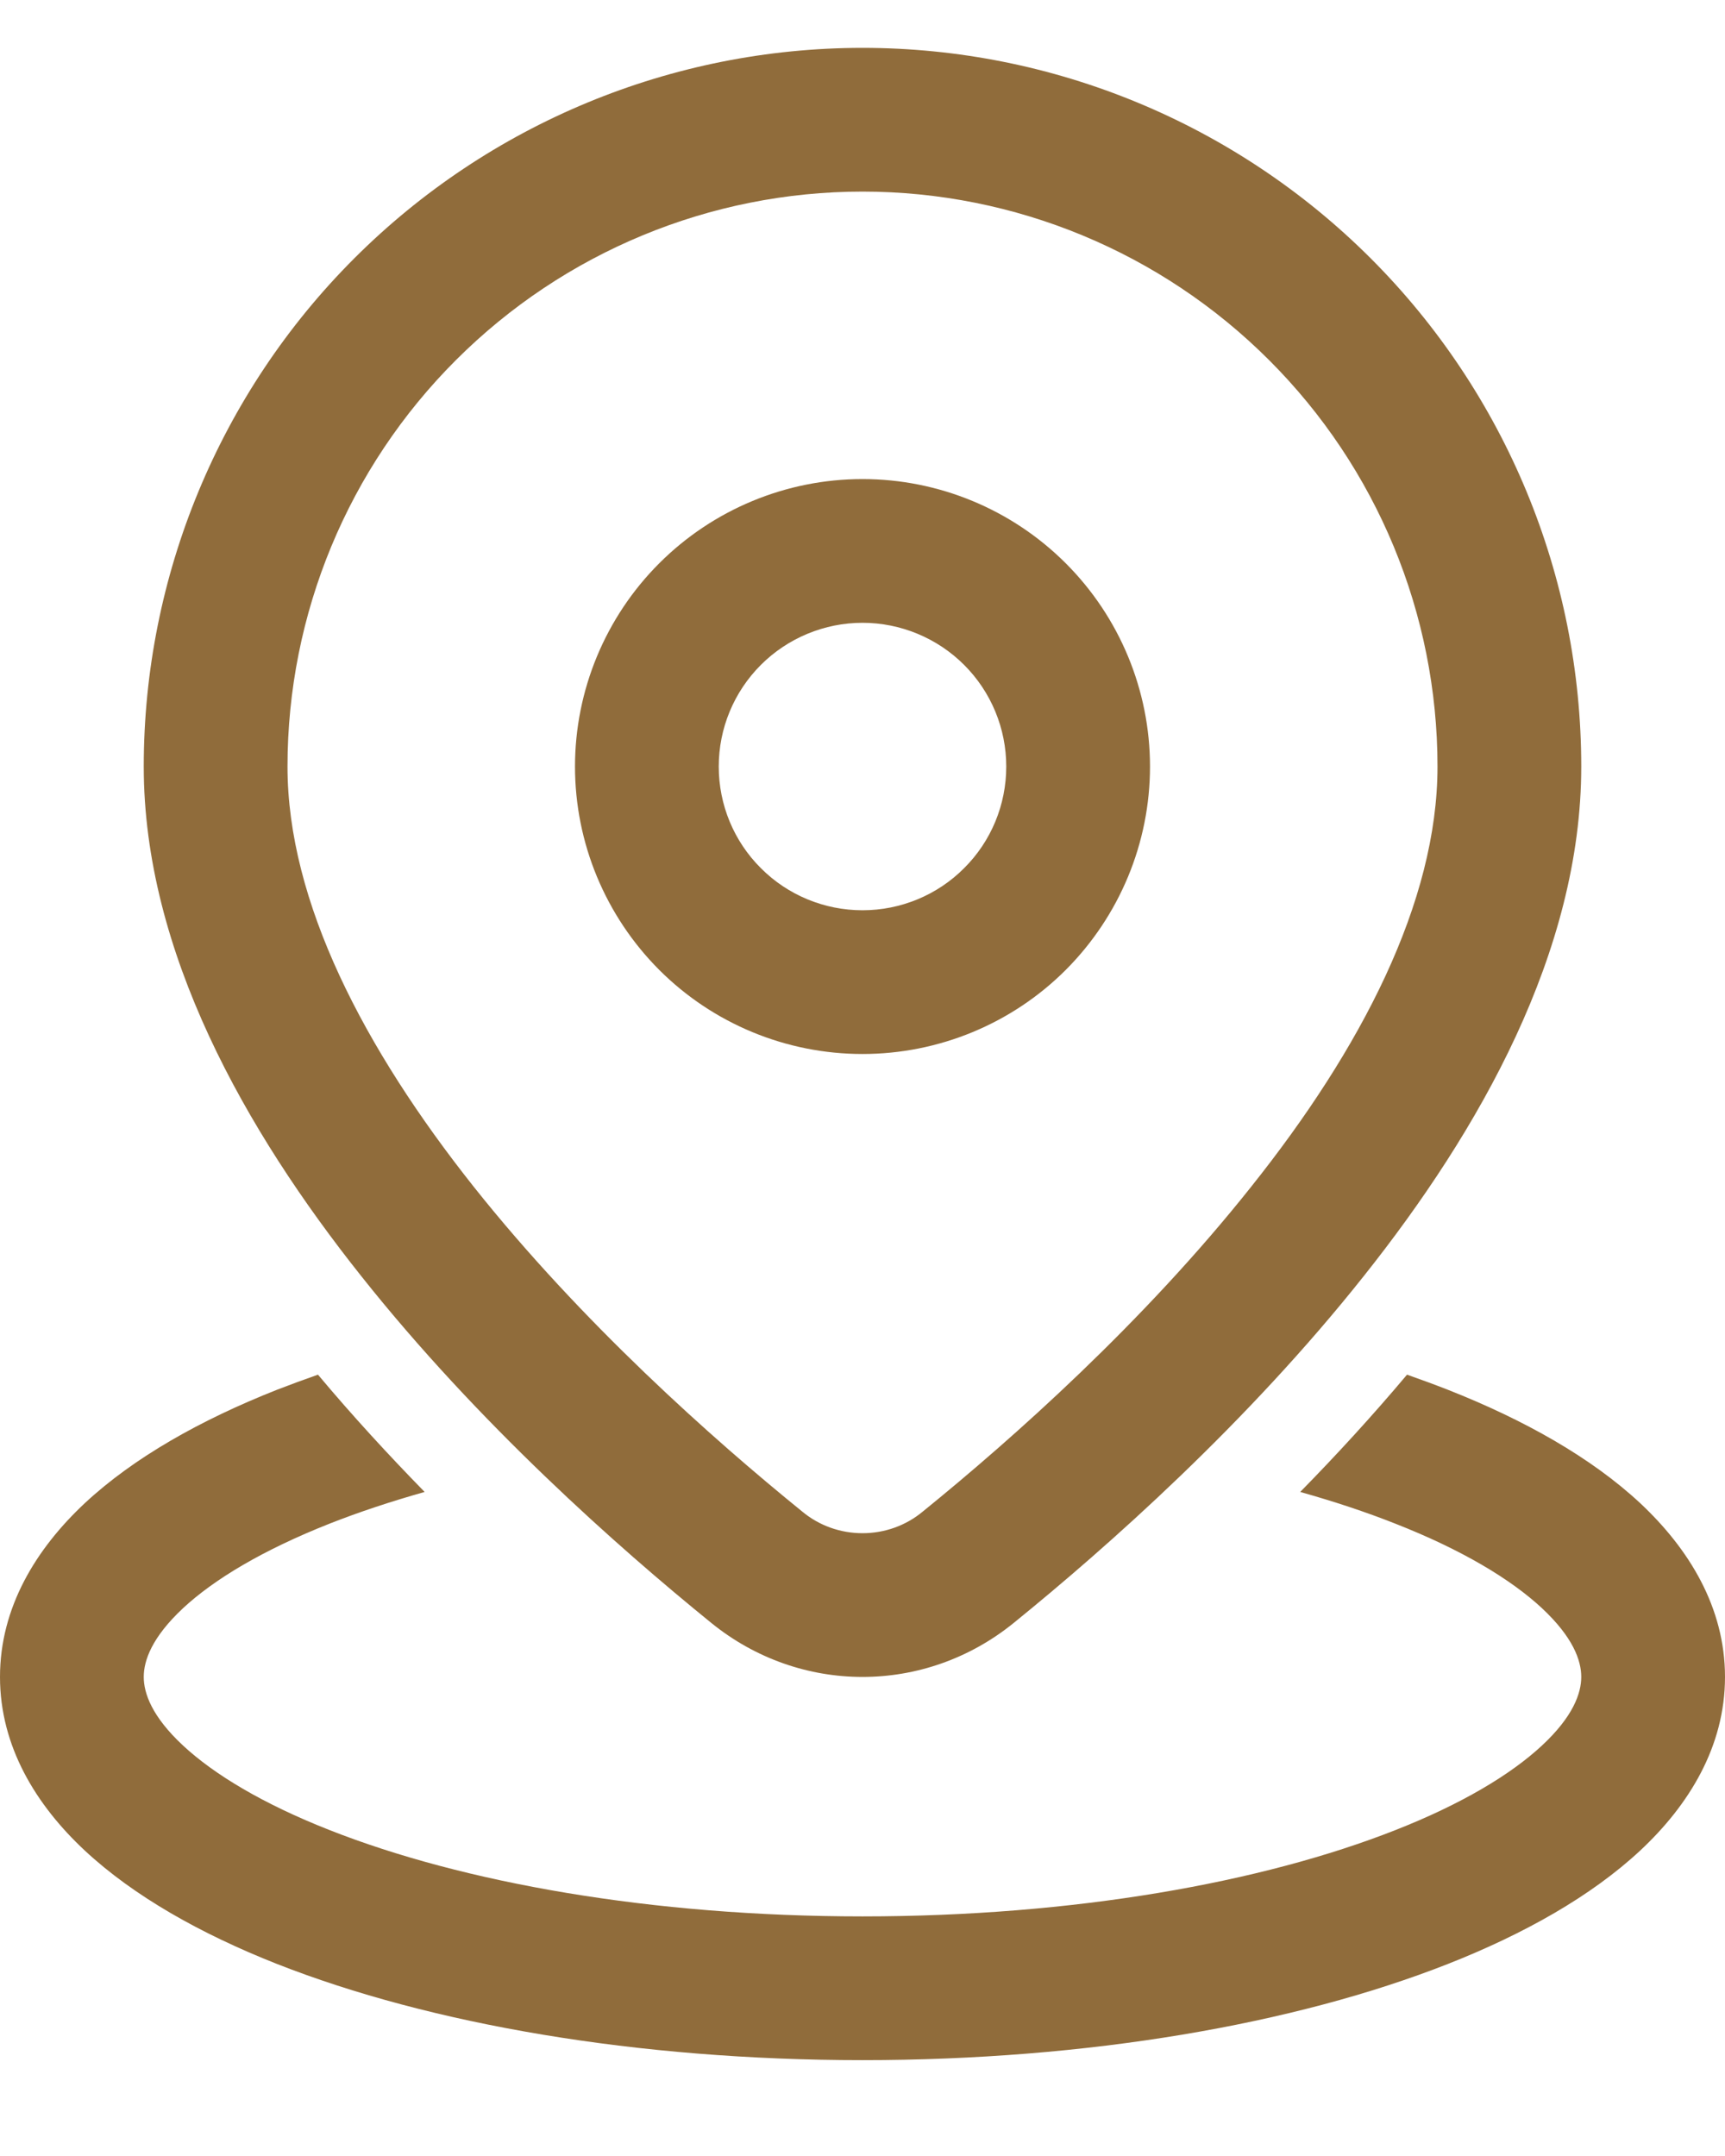 <svg width="12" height="15" viewBox="0 0 12 15" fill="none" xmlns="http://www.w3.org/2000/svg">
<path d="M6 1.333C4.939 1.333 3.922 1.755 3.172 2.505C2.421 3.255 2 4.272 2 5.333C2 6.276 2.535 7.298 3.295 8.256C4.045 9.2 4.955 10.009 5.579 10.515C5.697 10.614 5.846 10.667 6 10.667C6.154 10.667 6.303 10.614 6.421 10.515C7.045 10.009 7.955 9.2 8.705 8.255C9.467 7.299 10 6.277 10 5.333C10 4.272 9.579 3.255 8.828 2.505C8.078 1.755 7.061 1.333 6 1.333ZM1 5.333C1 4.007 1.527 2.735 2.464 1.798C3.402 0.86 4.674 0.333 6 0.333C7.326 0.333 8.598 0.86 9.536 1.798C10.473 2.735 11 4.007 11 5.333C11 6.621 10.291 7.867 9.488 8.877C8.675 9.902 7.703 10.763 7.051 11.292C6.434 11.792 5.566 11.792 4.949 11.292C4.297 10.763 3.325 9.902 2.512 8.877C1.709 7.867 1 6.621 1 5.333ZM6 4.333C5.735 4.333 5.48 4.439 5.293 4.626C5.105 4.814 5 5.068 5 5.333C5 5.599 5.105 5.853 5.293 6.04C5.48 6.228 5.735 6.333 6 6.333C6.265 6.333 6.52 6.228 6.707 6.04C6.895 5.853 7 5.599 7 5.333C7 5.068 6.895 4.814 6.707 4.626C6.52 4.439 6.265 4.333 6 4.333ZM4 5.333C4 4.803 4.211 4.294 4.586 3.919C4.961 3.544 5.47 3.333 6 3.333C6.53 3.333 7.039 3.544 7.414 3.919C7.789 4.294 8 4.803 8 5.333C8 5.864 7.789 6.372 7.414 6.748C7.039 7.123 6.53 7.333 6 7.333C5.47 7.333 4.961 7.123 4.586 6.748C4.211 6.372 4 5.864 4 5.333ZM9.788 9.564C9.545 9.853 9.295 10.125 9.045 10.38C9.283 10.447 9.503 10.52 9.705 10.6C10.169 10.782 10.51 10.987 10.727 11.189C10.943 11.391 11 11.552 11 11.667C11 11.781 10.943 11.943 10.727 12.144C10.51 12.346 10.169 12.551 9.706 12.733C8.782 13.097 7.473 13.333 6 13.333C4.527 13.333 3.218 13.097 2.294 12.733C1.831 12.551 1.49 12.346 1.273 12.144C1.057 11.943 1 11.781 1 11.667C1 11.552 1.057 11.391 1.273 11.189C1.49 10.987 1.831 10.783 2.294 10.6C2.497 10.52 2.717 10.447 2.954 10.38C2.705 10.125 2.454 9.853 2.212 9.564C2.115 9.598 2.02 9.633 1.927 9.669C1.395 9.879 0.931 10.141 0.591 10.457C0.251 10.775 0 11.183 0 11.667C0 12.151 0.251 12.559 0.591 12.876C0.931 13.192 1.395 13.454 1.927 13.664C2.995 14.084 4.435 14.333 6 14.333C7.565 14.333 9.005 14.084 10.072 13.664C10.605 13.454 11.069 13.192 11.409 12.876C11.749 12.559 12 12.151 12 11.667C12 11.183 11.749 10.775 11.409 10.457C11.069 10.141 10.605 9.879 10.072 9.669C9.98 9.633 9.885 9.598 9.788 9.564Z" fill="#906C3B"/>
</svg>
